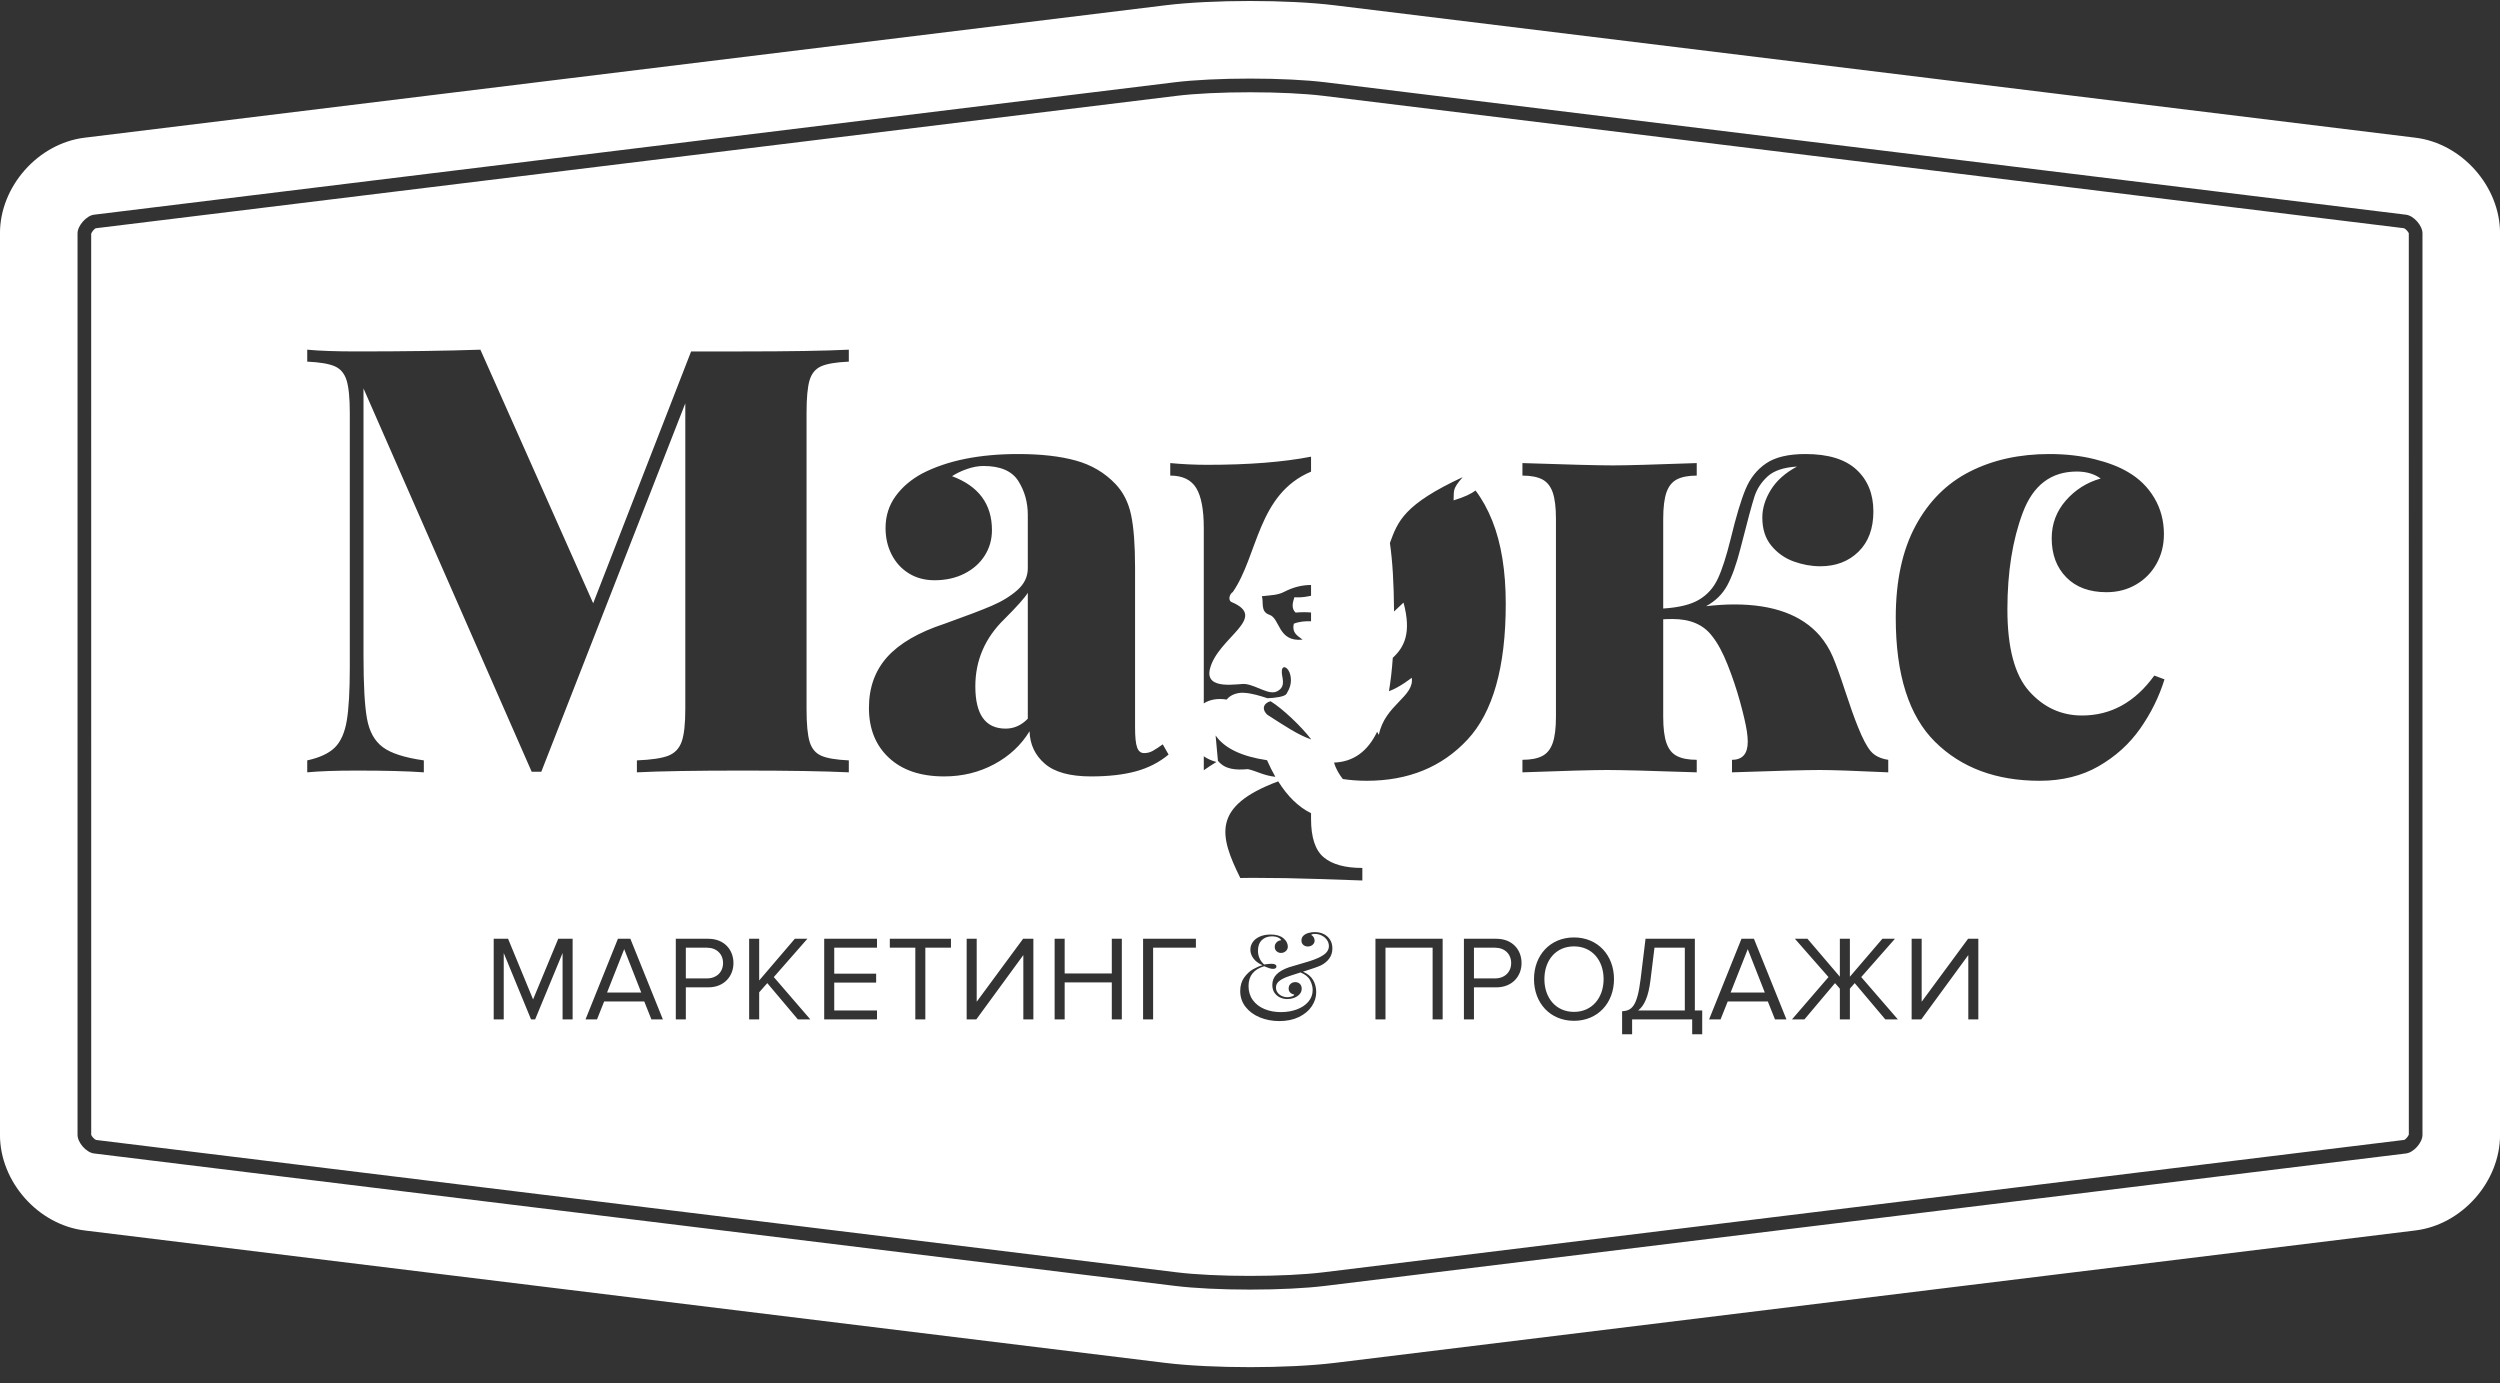 <svg 
 xmlns="http://www.w3.org/2000/svg"
 xmlns:xlink="http://www.w3.org/1999/xlink"
 width="150px" height="83px">
<rect width="100%" height="100%" fill="#333333" stroke="none"/>
<path fill-rule="evenodd"  fill="rgb(255, 255, 255)"
 d="M144.925,73.827 L80.076,81.774 C77.284,82.114 72.716,82.114 69.924,81.774 L5.074,73.827 C2.284,73.485 -0.002,70.905 -0.002,68.091 L-0.002,46.159 C-0.002,43.345 -0.002,38.744 -0.002,35.932 L-0.002,13.997 C-0.002,11.187 2.284,8.604 5.074,8.262 L69.924,0.317 C72.716,-0.026 77.284,-0.026 80.076,0.317 L144.925,8.262 C147.719,8.604 150.003,11.187 150.003,13.997 L150.003,35.932 C150.003,38.744 150.003,43.345 150.003,46.159 L150.003,68.091 C150.003,70.905 147.719,73.485 144.925,73.827 ZM145.349,13.997 C145.349,13.533 144.820,12.938 144.358,12.882 L79.510,4.936 C78.358,4.795 76.715,4.715 75.000,4.715 C73.285,4.715 71.641,4.795 70.490,4.936 L5.640,12.882 C5.189,12.937 4.652,13.542 4.652,13.997 L4.652,68.091 C4.652,68.557 5.178,69.152 5.640,69.208 L70.490,77.153 C71.641,77.295 73.285,77.376 75.000,77.376 C76.715,77.376 78.358,77.295 79.508,77.153 L144.361,69.208 C144.821,69.152 145.349,68.557 145.349,68.091 L145.349,13.997 ZM79.409,76.337 C78.290,76.476 76.682,76.554 75.000,76.554 C73.318,76.554 71.710,76.476 70.590,76.337 L5.761,68.397 C5.664,68.365 5.492,68.170 5.473,68.091 L5.471,14.027 C5.494,13.924 5.668,13.726 5.740,13.696 L70.590,5.751 C71.708,5.614 73.316,5.536 75.000,5.536 C76.684,5.536 78.293,5.614 79.409,5.751 L144.237,13.693 C144.334,13.724 144.508,13.921 144.528,13.997 L144.530,68.069 C144.509,68.170 144.334,68.365 144.260,68.393 L79.409,76.337 ZM114.698,61.162 L115.278,61.162 L118.098,57.305 L118.098,61.162 L118.700,61.162 L118.700,56.326 L118.084,56.326 L115.300,60.104 L115.300,56.326 L114.698,56.326 L114.698,61.162 ZM103.235,61.162 L103.663,60.089 L106.070,60.089 L106.498,61.162 L107.186,61.162 L105.236,56.326 L104.489,56.326 L102.546,61.162 L103.235,61.162 ZM97.326,62.054 L97.927,62.054 L97.927,61.162 L101.531,61.162 L101.531,62.054 L102.133,62.054 L102.133,60.626 L101.691,60.626 L101.691,56.326 L98.732,56.326 L98.435,58.755 C98.232,60.393 97.906,60.640 97.326,60.676 L97.326,62.054 ZM94.440,61.249 C95.868,61.249 96.840,60.176 96.840,58.748 C96.840,57.319 95.868,56.246 94.440,56.246 C93.004,56.246 92.040,57.319 92.040,58.748 C92.040,60.176 93.004,61.249 94.440,61.249 ZM82.527,61.162 L83.129,61.162 L83.129,56.862 L85.957,56.862 L85.957,61.162 L86.559,61.162 L86.559,56.326 L82.527,56.326 L82.527,61.162 ZM74.733,60.412 C74.947,60.686 75.232,60.896 75.590,61.044 C75.947,61.191 76.337,61.265 76.760,61.265 C77.208,61.265 77.600,61.183 77.935,61.021 C78.270,60.858 78.527,60.644 78.705,60.378 C78.883,60.112 78.973,59.830 78.973,59.530 C78.973,59.252 78.908,59.006 78.780,58.792 C78.651,58.579 78.451,58.415 78.179,58.302 C78.727,58.129 79.086,58.003 79.256,57.923 C79.463,57.819 79.630,57.682 79.755,57.511 C79.880,57.339 79.943,57.138 79.943,56.907 C79.943,56.706 79.897,56.532 79.804,56.385 C79.712,56.237 79.586,56.124 79.426,56.044 C79.265,55.965 79.085,55.926 78.884,55.926 C78.757,55.926 78.632,55.943 78.511,55.976 C78.389,56.009 78.288,56.063 78.208,56.139 C78.128,56.214 78.087,56.311 78.087,56.428 C78.087,56.545 78.125,56.634 78.201,56.696 C78.276,56.759 78.366,56.790 78.470,56.790 C78.581,56.790 78.676,56.756 78.757,56.688 C78.837,56.618 78.877,56.535 78.877,56.436 C78.877,56.370 78.859,56.306 78.824,56.243 C78.789,56.180 78.739,56.133 78.675,56.100 C78.696,56.057 78.768,56.036 78.891,56.036 C79.040,56.036 79.178,56.068 79.307,56.134 C79.436,56.199 79.539,56.286 79.617,56.399 C79.695,56.511 79.734,56.634 79.734,56.769 C79.734,56.901 79.687,57.023 79.594,57.135 C79.501,57.247 79.340,57.357 79.111,57.466 C78.952,57.539 78.777,57.607 78.583,57.668 C78.389,57.729 78.158,57.798 77.887,57.875 C77.617,57.951 77.435,58.006 77.341,58.036 C77.005,58.152 76.755,58.295 76.588,58.468 C76.422,58.640 76.339,58.849 76.339,59.095 C76.339,59.284 76.383,59.442 76.471,59.569 C76.560,59.696 76.673,59.791 76.811,59.852 C76.949,59.914 77.091,59.944 77.238,59.944 C77.372,59.944 77.506,59.921 77.640,59.872 C77.773,59.823 77.883,59.752 77.971,59.658 C78.058,59.563 78.102,59.451 78.102,59.321 C78.102,59.203 78.066,59.109 77.995,59.036 C77.925,58.964 77.831,58.928 77.716,58.928 C77.602,58.928 77.508,58.963 77.433,59.033 C77.357,59.102 77.319,59.194 77.319,59.307 C77.319,59.418 77.353,59.503 77.420,59.562 C77.487,59.621 77.567,59.659 77.659,59.675 C77.647,59.725 77.592,59.764 77.494,59.792 C77.396,59.821 77.306,59.834 77.224,59.834 C77.127,59.834 77.027,59.811 76.923,59.766 C76.819,59.720 76.732,59.653 76.662,59.564 C76.593,59.475 76.558,59.372 76.558,59.254 C76.558,59.110 76.614,58.988 76.724,58.889 C76.835,58.790 76.992,58.702 77.195,58.623 C77.323,58.574 77.601,58.482 78.031,58.347 C78.312,58.461 78.504,58.617 78.606,58.817 C78.709,59.016 78.760,59.210 78.760,59.399 C78.760,59.666 78.674,59.900 78.502,60.102 C78.329,60.304 78.098,60.459 77.808,60.566 C77.518,60.673 77.200,60.727 76.856,60.727 C76.490,60.727 76.159,60.665 75.864,60.541 C75.569,60.417 75.337,60.237 75.167,60.001 C74.997,59.765 74.912,59.485 74.912,59.162 C74.912,58.555 75.226,58.159 75.853,57.973 C75.868,57.977 75.902,57.992 75.956,58.017 C76.010,58.041 76.078,58.067 76.158,58.093 C76.238,58.119 76.314,58.132 76.385,58.132 C76.446,58.132 76.495,58.119 76.531,58.095 C76.568,58.070 76.586,58.036 76.586,57.994 C76.586,57.939 76.560,57.898 76.509,57.870 C76.456,57.842 76.386,57.827 76.296,57.827 C76.164,57.827 76.014,57.842 75.846,57.870 C75.601,57.643 75.478,57.368 75.478,57.045 C75.478,56.771 75.555,56.558 75.708,56.408 C75.862,56.257 76.065,56.181 76.317,56.181 C76.461,56.181 76.584,56.204 76.686,56.250 C76.787,56.296 76.848,56.351 76.870,56.415 C76.756,56.424 76.664,56.466 76.592,56.542 C76.520,56.618 76.484,56.708 76.484,56.811 C76.484,56.922 76.521,57.011 76.595,57.076 C76.670,57.143 76.759,57.176 76.863,57.176 C76.969,57.176 77.063,57.141 77.146,57.069 C77.228,56.998 77.270,56.906 77.270,56.790 C77.270,56.708 77.247,56.622 77.202,56.533 C77.158,56.444 77.090,56.364 77.001,56.291 C76.821,56.144 76.570,56.071 76.246,56.071 C75.987,56.071 75.765,56.114 75.581,56.197 C75.397,56.281 75.257,56.392 75.163,56.530 C75.069,56.668 75.022,56.817 75.022,56.978 C75.022,57.164 75.084,57.341 75.209,57.509 C75.334,57.677 75.515,57.811 75.751,57.912 C75.579,57.957 75.392,58.037 75.190,58.151 C74.988,58.266 74.808,58.433 74.650,58.652 C74.492,58.872 74.413,59.141 74.413,59.459 C74.413,59.821 74.519,60.138 74.733,60.412 ZM73.083,45.655 C73.517,46.187 74.179,46.208 74.876,46.148 C75.469,46.287 75.777,46.521 76.522,46.610 C76.345,46.302 76.180,45.970 76.022,45.613 C74.497,45.387 73.465,44.892 72.936,44.128 L73.077,45.661 C73.079,45.659 73.080,45.657 73.083,45.655 ZM72.227,46.215 C72.473,46.042 72.724,45.875 72.983,45.719 C72.673,45.633 72.428,45.516 72.227,45.378 L72.227,46.215 ZM68.585,61.162 L69.187,61.162 L69.187,56.862 L71.754,56.862 L71.754,56.326 L68.585,56.326 L68.585,61.162 ZM63.278,61.162 L63.880,61.162 L63.880,58.943 L66.708,58.943 L66.708,61.162 L67.310,61.162 L67.310,56.326 L66.708,56.326 L66.708,58.407 L63.880,58.407 L63.880,56.326 L63.278,56.326 L63.278,61.162 ZM58.000,61.162 L58.580,61.162 L61.400,57.305 L61.400,61.162 L62.002,61.162 L62.002,56.326 L61.386,56.326 L58.602,60.104 L58.602,56.326 L58.000,56.326 L58.000,61.162 ZM53.389,56.862 L54.919,56.862 L54.919,61.162 L55.520,61.162 L55.520,56.862 L57.058,56.862 L57.058,56.326 L53.389,56.326 L53.389,56.862 ZM49.452,61.162 L52.620,61.162 L52.620,60.626 L50.054,60.626 L50.054,58.958 L52.569,58.958 L52.569,58.421 L50.054,58.421 L50.054,56.862 L52.620,56.862 L52.620,56.326 L49.452,56.326 L49.452,61.162 ZM44.949,61.162 L45.551,61.162 L45.551,59.538 L46.037,58.987 L47.871,61.162 L48.618,61.162 L46.428,58.624 L48.444,56.326 L47.690,56.326 L45.551,58.827 L45.551,56.326 L44.949,56.326 L44.949,61.162 ZM40.548,61.162 L41.150,61.162 L41.150,59.241 L42.491,59.241 C43.449,59.241 44.007,58.574 44.007,57.784 C44.007,56.993 43.463,56.326 42.491,56.326 L40.548,56.326 L40.548,61.162 ZM35.821,61.162 L36.249,60.089 L38.656,60.089 L39.084,61.162 L39.772,61.162 L37.822,56.326 L37.075,56.326 L35.132,61.162 L35.821,61.162 ZM29.622,61.162 L30.224,61.162 L30.224,57.182 L31.862,61.162 L32.109,61.162 L33.755,57.182 L33.755,61.162 L34.357,61.162 L34.357,56.326 L33.494,56.326 L31.985,59.965 L30.485,56.326 L29.622,56.326 L29.622,61.162 ZM50.929,45.623 C50.171,45.588 49.620,45.495 49.276,45.344 C48.932,45.192 48.699,44.912 48.577,44.503 C48.454,44.096 48.393,43.443 48.393,42.545 L48.393,24.777 C48.393,23.867 48.454,23.211 48.577,22.808 C48.699,22.406 48.929,22.129 49.267,21.978 C49.605,21.827 50.159,21.733 50.929,21.698 L50.929,20.981 C49.460,21.051 47.344,21.086 44.580,21.086 L41.467,21.086 L35.591,36.196 L28.823,20.981 C26.759,21.051 24.287,21.086 21.407,21.086 C20.148,21.086 19.157,21.051 18.434,20.981 L18.434,21.698 C19.192,21.733 19.743,21.827 20.087,21.978 C20.431,22.129 20.667,22.409 20.795,22.817 C20.923,23.226 20.988,23.879 20.988,24.777 L20.988,40.044 C20.988,41.467 20.926,42.536 20.804,43.253 C20.682,43.970 20.442,44.503 20.087,44.854 C19.731,45.203 19.180,45.460 18.434,45.623 L18.434,46.340 C19.157,46.270 20.148,46.235 21.407,46.235 C23.133,46.235 24.474,46.270 25.430,46.340 L25.430,45.623 C24.275,45.460 23.454,45.195 22.964,44.827 C22.474,44.460 22.159,43.892 22.020,43.122 C21.879,42.353 21.810,41.088 21.810,39.327 L21.810,23.307 L31.901,46.305 L32.478,46.305 L41.118,24.199 L41.118,42.545 C41.118,43.443 41.045,44.096 40.899,44.503 C40.753,44.912 40.485,45.192 40.094,45.344 C39.704,45.495 39.077,45.588 38.214,45.623 L38.214,46.340 C39.578,46.270 41.700,46.235 44.580,46.235 C47.344,46.235 49.460,46.270 50.929,46.340 L50.929,45.623 ZM69.765,44.661 C69.520,44.837 69.319,44.967 69.162,45.055 C69.004,45.142 68.832,45.186 68.646,45.186 C68.447,45.186 68.307,45.072 68.226,44.845 C68.144,44.618 68.104,44.218 68.104,43.647 L68.104,34.063 C68.104,32.710 68.025,31.658 67.868,30.906 C67.710,30.154 67.398,29.533 66.932,29.043 C66.291,28.367 65.498,27.898 64.553,27.635 C63.609,27.373 62.455,27.242 61.091,27.242 C58.770,27.242 56.858,27.627 55.354,28.397 C54.678,28.758 54.139,29.215 53.736,29.769 C53.334,30.323 53.133,30.962 53.133,31.684 C53.133,32.267 53.255,32.798 53.500,33.276 C53.745,33.754 54.089,34.130 54.532,34.404 C54.975,34.678 55.488,34.815 56.071,34.815 C56.747,34.815 57.348,34.681 57.873,34.413 C58.397,34.144 58.802,33.783 59.088,33.328 C59.374,32.873 59.517,32.367 59.517,31.807 C59.517,30.245 58.718,29.166 57.121,28.571 C57.389,28.397 57.695,28.251 58.039,28.134 C58.383,28.018 58.706,27.959 59.009,27.959 C60.024,27.959 60.720,28.260 61.099,28.860 C61.478,29.460 61.668,30.139 61.668,30.897 L61.668,34.098 C61.668,34.599 61.461,35.033 61.047,35.401 C60.633,35.768 60.120,36.083 59.508,36.345 C58.896,36.608 57.954,36.966 56.683,37.421 C55.121,37.934 53.973,38.599 53.238,39.415 C52.503,40.231 52.136,41.251 52.136,42.475 C52.136,43.723 52.535,44.720 53.334,45.466 C54.133,46.212 55.237,46.585 56.648,46.585 C57.744,46.585 58.747,46.340 59.656,45.851 C60.566,45.361 61.271,44.702 61.773,43.874 C61.796,44.667 62.102,45.317 62.691,45.824 C63.279,46.332 64.204,46.585 65.463,46.585 C66.512,46.585 67.410,46.483 68.156,46.279 C68.902,46.075 69.555,45.740 70.115,45.273 L69.765,44.661 ZM78.663,27.400 C76.995,27.726 74.920,27.889 72.436,27.889 C71.702,27.889 70.961,27.854 70.215,27.785 L70.215,28.536 C70.950,28.536 71.469,28.784 71.772,29.280 C72.075,29.775 72.227,30.577 72.227,31.684 L72.227,42.204 C72.581,41.974 73.045,41.887 73.606,41.974 C73.606,41.974 73.859,41.578 74.535,41.565 C74.580,41.565 74.627,41.567 74.676,41.571 C75.084,41.594 75.620,41.750 76.046,41.894 C76.047,41.895 76.049,41.894 76.051,41.894 C76.515,41.876 77.089,41.801 77.192,41.629 C77.390,41.299 77.522,40.961 77.421,40.505 C77.320,40.048 76.953,39.856 76.910,40.234 C76.866,40.615 77.222,41.152 76.645,41.470 C76.148,41.744 75.426,41.127 74.711,41.040 C74.341,40.995 72.268,41.464 72.595,40.138 C73.059,38.253 76.168,37.068 73.882,36.118 C73.704,36.043 73.726,35.678 73.970,35.519 C75.484,33.328 75.448,29.654 78.663,28.298 L78.663,27.400 ZM78.663,36.750 C78.401,36.728 78.109,36.722 77.733,36.754 C77.471,36.501 77.555,36.173 77.662,35.837 C78.136,35.866 78.414,35.793 78.663,35.746 L78.663,35.100 C78.153,35.099 77.617,35.215 77.033,35.519 C76.665,35.709 76.273,35.709 75.710,35.773 C75.834,36.112 75.605,36.692 76.151,36.882 C76.819,37.085 76.654,38.536 78.156,38.378 C77.782,38.103 77.515,37.941 77.627,37.423 C77.950,37.292 78.316,37.265 78.663,37.275 L78.663,36.750 ZM78.663,44.351 C78.102,43.611 76.953,42.512 76.234,42.074 C75.861,42.163 75.648,42.511 76.040,42.886 C77.122,43.579 77.874,44.089 78.663,44.364 L78.663,44.351 ZM79.423,51.438 C78.916,51.012 78.663,50.246 78.663,49.138 L78.663,48.792 C77.903,48.419 77.250,47.772 76.692,46.881 C72.688,48.373 73.162,50.134 74.417,52.680 C74.661,52.677 74.908,52.671 75.147,52.671 C76.476,52.671 77.814,52.694 79.161,52.741 C80.508,52.788 81.367,52.817 81.741,52.829 L81.741,52.077 C80.703,52.077 79.931,51.864 79.423,51.438 ZM89.541,31.256 C89.261,30.553 88.923,29.948 88.533,29.431 C88.278,29.623 87.889,29.817 87.215,30.023 C87.254,29.430 87.111,29.379 87.762,28.628 C84.244,30.265 83.870,31.270 83.394,32.581 C83.551,33.649 83.632,35.026 83.643,36.690 L84.211,36.155 C84.707,37.992 84.244,38.842 83.567,39.468 C83.516,40.201 83.439,40.870 83.337,41.473 C83.991,41.238 84.705,40.664 84.705,40.664 C84.874,41.807 83.095,42.280 82.730,44.090 C82.685,44.022 82.654,43.959 82.630,43.902 C82.057,45.095 81.195,45.713 80.043,45.755 C80.167,46.174 80.361,46.470 80.570,46.744 C81.011,46.806 81.479,46.847 82.003,46.847 C84.498,46.847 86.512,46.025 88.045,44.381 C89.578,42.737 90.345,40.021 90.345,36.232 C90.345,34.261 90.077,32.603 89.541,31.256 ZM89.778,56.326 L87.835,56.326 L87.835,61.162 L88.437,61.162 L88.437,59.241 L89.778,59.241 C90.735,59.241 91.293,58.574 91.293,57.784 C91.293,56.993 90.750,56.326 89.778,56.326 ZM113.295,45.588 C112.828,45.518 112.478,45.346 112.245,45.072 C112.012,44.798 111.756,44.312 111.476,43.612 C111.254,43.064 110.998,42.344 110.706,41.452 C110.415,40.560 110.170,39.881 109.972,39.415 C109.773,38.948 109.511,38.523 109.185,38.138 C108.100,36.891 106.392,36.266 104.060,36.266 C103.547,36.266 102.982,36.302 102.364,36.371 C102.924,36.068 103.346,35.654 103.632,35.130 C103.917,34.605 104.183,33.865 104.428,32.908 C104.836,31.299 105.116,30.262 105.267,29.795 C105.418,29.329 105.684,28.924 106.063,28.580 C106.442,28.236 107.028,28.041 107.820,27.994 C107.121,28.367 106.599,28.831 106.255,29.384 C105.911,29.938 105.739,30.495 105.739,31.055 C105.739,31.743 105.920,32.305 106.282,32.743 C106.643,33.180 107.089,33.494 107.619,33.687 C108.150,33.879 108.683,33.976 109.220,33.976 C110.152,33.976 110.916,33.684 111.511,33.101 C112.105,32.518 112.403,31.714 112.403,30.687 C112.403,29.638 112.064,28.801 111.388,28.178 C110.712,27.554 109.692,27.242 108.328,27.242 C107.302,27.242 106.515,27.429 105.967,27.802 C105.418,28.175 105.007,28.691 104.734,29.350 C104.460,30.008 104.165,30.991 103.850,32.296 C103.582,33.381 103.320,34.194 103.063,34.736 C102.807,35.278 102.431,35.695 101.935,35.986 C101.440,36.279 100.726,36.453 99.793,36.511 L99.793,31.125 C99.793,30.449 99.857,29.924 99.985,29.551 C100.114,29.178 100.323,28.915 100.615,28.763 C100.906,28.613 101.303,28.536 101.804,28.536 L101.804,27.785 C99.239,27.877 97.566,27.924 96.785,27.924 C95.910,27.924 94.097,27.877 91.346,27.785 L91.346,28.536 C91.847,28.536 92.243,28.613 92.535,28.763 C92.826,28.915 93.036,29.178 93.165,29.551 C93.293,29.924 93.357,30.449 93.357,31.125 L93.357,43.018 C93.357,43.682 93.293,44.201 93.165,44.574 C93.036,44.947 92.826,45.210 92.535,45.361 C92.243,45.512 91.847,45.588 91.346,45.588 L91.346,46.340 C93.911,46.247 95.607,46.200 96.435,46.200 C97.263,46.200 99.052,46.247 101.804,46.340 L101.804,45.588 C101.303,45.588 100.906,45.512 100.615,45.361 C100.323,45.210 100.114,44.947 99.985,44.574 C99.857,44.201 99.793,43.682 99.793,43.018 L99.793,37.158 C99.921,37.147 100.108,37.141 100.353,37.141 C101.425,37.141 102.218,37.485 102.731,38.172 C103.058,38.581 103.367,39.152 103.658,39.887 C103.949,40.621 104.197,41.359 104.401,42.099 C104.605,42.840 104.742,43.432 104.812,43.874 C104.847,44.107 104.865,44.317 104.865,44.503 C104.865,45.227 104.550,45.588 103.920,45.588 L103.920,46.340 C106.672,46.247 108.427,46.200 109.185,46.200 C109.919,46.200 111.289,46.247 113.295,46.340 L113.295,45.588 ZM112.943,56.326 L110.993,58.603 L110.993,56.326 L110.391,56.326 L110.391,58.603 L108.448,56.326 L107.694,56.326 L109.709,58.624 L107.520,61.162 L108.267,61.162 L110.101,58.987 L110.391,59.320 L110.391,61.162 L110.993,61.162 L110.993,59.320 L111.283,58.987 L113.117,61.162 L113.871,61.162 L111.674,58.624 L113.697,56.326 L112.943,56.326 ZM121.371,30.749 C121.989,29.111 123.067,28.292 124.606,28.292 C125.177,28.292 125.655,28.431 126.040,28.711 C125.212,28.945 124.516,29.384 123.950,30.031 C123.385,30.679 123.102,31.433 123.102,32.296 C123.102,33.264 123.393,34.045 123.977,34.640 C124.559,35.234 125.364,35.532 126.390,35.532 C127.043,35.532 127.632,35.381 128.156,35.077 C128.681,34.774 129.092,34.357 129.389,33.827 C129.687,33.296 129.835,32.704 129.835,32.052 C129.835,31.247 129.643,30.522 129.258,29.874 C128.874,29.227 128.349,28.711 127.684,28.326 C127.160,28.011 126.486,27.752 125.664,27.548 C124.842,27.345 123.942,27.242 122.962,27.242 C121.167,27.242 119.578,27.592 118.196,28.292 C116.815,28.991 115.727,30.075 114.935,31.544 C114.142,33.013 113.745,34.856 113.745,37.071 C113.745,40.475 114.532,42.956 116.106,44.513 C117.680,46.069 119.773,46.847 122.385,46.847 C123.726,46.847 124.903,46.556 125.918,45.973 C126.932,45.390 127.763,44.638 128.410,43.717 C129.057,42.796 129.544,41.811 129.870,40.761 L129.258,40.534 C128.104,42.131 126.658,42.930 124.921,42.930 C123.673,42.930 122.615,42.443 121.747,41.470 C120.878,40.496 120.444,38.861 120.444,36.564 C120.444,34.325 120.753,32.387 121.371,30.749 ZM89.705,58.704 L88.437,58.704 L88.437,56.862 L89.705,56.862 C90.278,56.862 90.670,57.239 90.670,57.784 C90.670,58.327 90.278,58.704 89.705,58.704 ZM60.339,43.717 C59.126,43.717 58.520,42.872 58.520,41.181 C58.520,39.619 59.103,38.272 60.268,37.141 C61.026,36.383 61.493,35.859 61.668,35.567 L61.668,43.122 C61.283,43.519 60.840,43.717 60.339,43.717 ZM38.475,59.553 L36.423,59.553 L37.452,56.949 L38.475,59.553 ZM43.383,57.784 C43.383,58.327 42.992,58.704 42.419,58.704 L41.150,58.704 L41.150,56.862 L42.419,56.862 C42.992,56.862 43.383,57.239 43.383,57.784 ZM94.440,56.783 C95.520,56.783 96.216,57.616 96.216,58.748 C96.216,59.872 95.520,60.713 94.440,60.713 C93.352,60.713 92.664,59.872 92.664,58.748 C92.664,57.616 93.352,56.783 94.440,56.783 ZM99.269,56.862 L101.089,56.862 L101.089,60.626 L98.290,60.626 C98.645,60.357 98.906,59.821 99.030,58.798 L99.269,56.862 ZM105.889,59.553 L103.837,59.553 L104.866,56.949 L105.889,59.553 Z"/>
</svg>